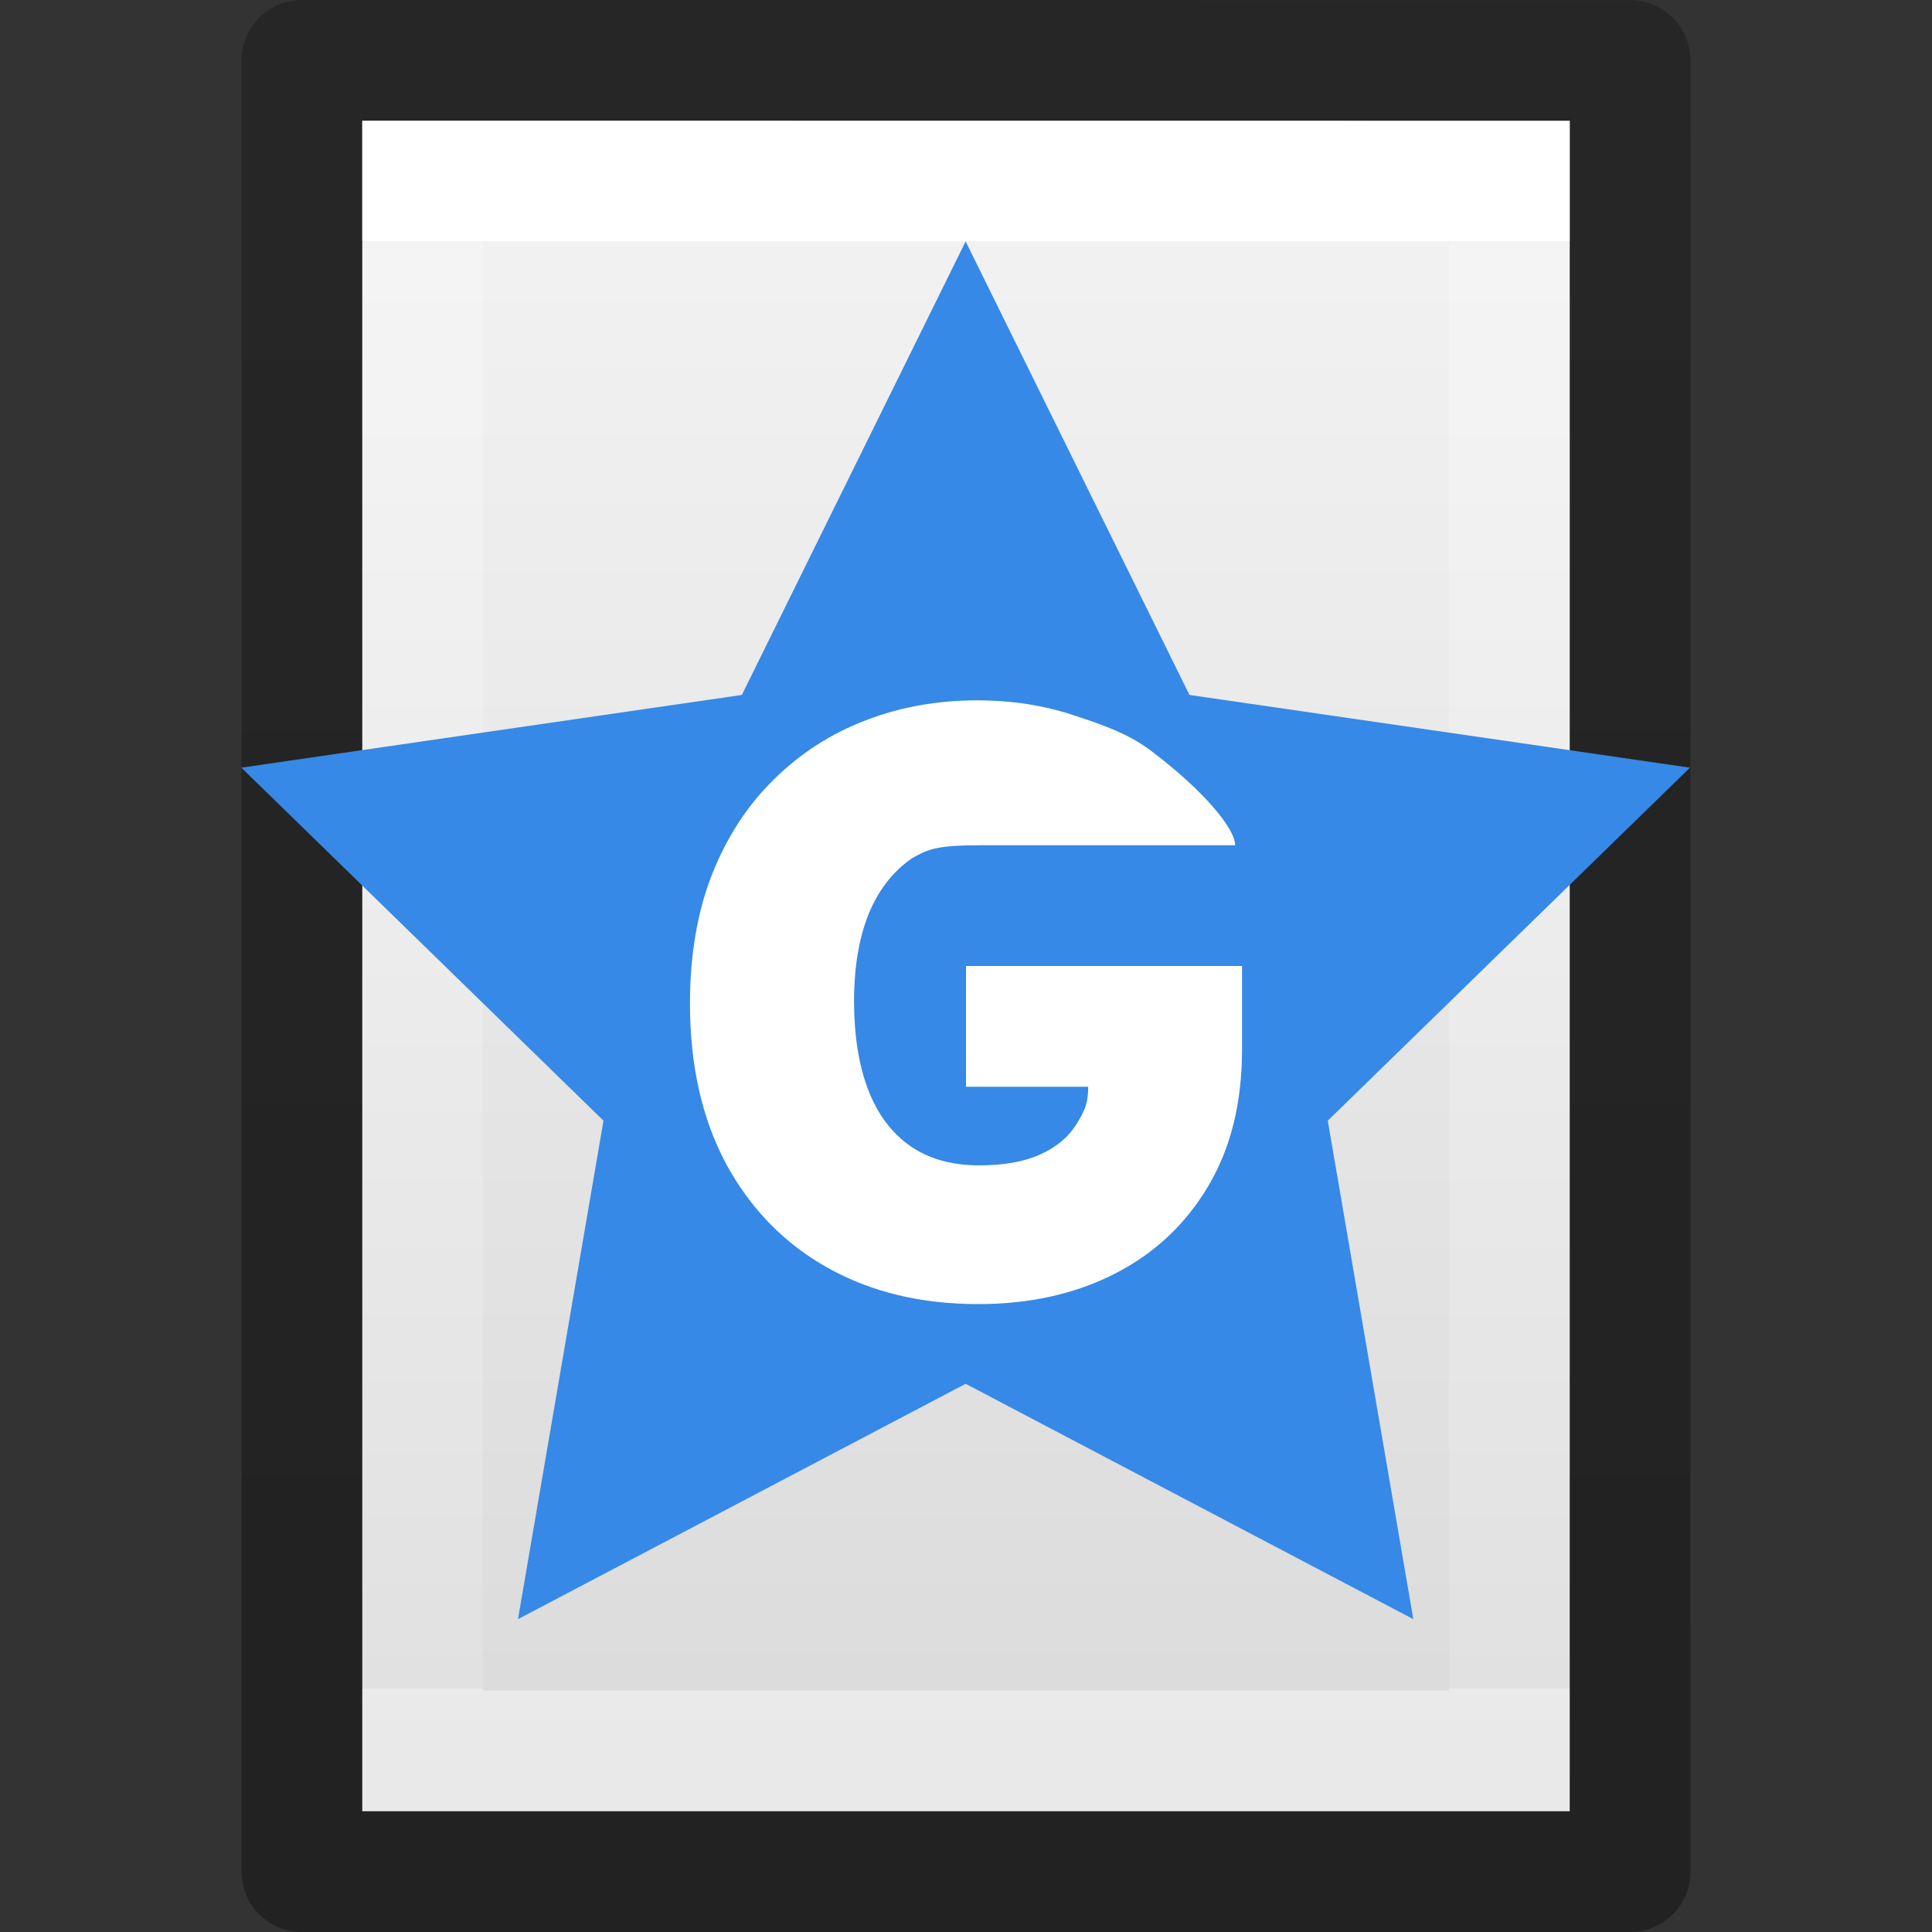 <?xml version="1.0" encoding="UTF-8" standalone="no"?>
<svg
   id="svg3810"
   height="16"
   width="16"
   version="1.1"
   sodipodi:docname="text-x-groovy.svg"
   inkscape:version="1.1.2 (0a00cf5339, 2022-02-04)"
   xmlns:inkscape="http://www.inkscape.org/namespaces/inkscape"
   xmlns:sodipodi="http://sodipodi.sourceforge.net/DTD/sodipodi-0.dtd"
   xmlns:xlink="http://www.w3.org/1999/xlink"
   xmlns="http://www.w3.org/2000/svg"
   xmlns:svg="http://www.w3.org/2000/svg"
   xmlns:rdf="http://www.w3.org/1999/02/22-rdf-syntax-ns#"
   xmlns:cc="http://creativecommons.org/ns#"
   xmlns:dc="http://purl.org/dc/elements/1.1/">
  <rect width="100%" height="100%" fill="#333333" stroke="none"/>
  <sodipodi:namedview
     id="namedview24"
     pagecolor="#ffffff"
     bordercolor="#666666"
     borderopacity="1.0"
     inkscape:pageshadow="2"
     inkscape:pageopacity="0.0"
     inkscape:pagecheckerboard="0"
     showgrid="false"
     inkscape:zoom="64"
     inkscape:cx="7.2421875"
     inkscape:cy="8.9375"
     inkscape:window-width="1396"
     inkscape:window-height="955"
     inkscape:window-x="615"
     inkscape:window-y="55"
     inkscape:window-maximized="0"
     inkscape:current-layer="svg3810" />
  <defs
     id="defs3812">
    <linearGradient
       gradientTransform="matrix(0.243,0,0,0.351,2.162,-0.432)"
       gradientUnits="userSpaceOnUse"
       xlink:href="#linearGradient3977"
       id="linearGradient3988"
       y2="41.077"
       x2="24"
       y1="6.923"
       x1="24" />
    <linearGradient
       id="linearGradient3977">
      <stop
         offset="0"
         style="stop-color:#ffffff;stop-opacity:1"
         id="stop3979" />
      <stop
         offset="0"
         style="stop-color:#ffffff;stop-opacity:0.235"
         id="stop3981" />
      <stop
         offset="1"
         style="stop-color:#ffffff;stop-opacity:0.157"
         id="stop3983" />
      <stop
         offset="1"
         style="stop-color:#ffffff;stop-opacity:0.392"
         id="stop3985" />
    </linearGradient>
    <linearGradient
       id="linearGradient3600">
      <stop
         offset="0"
         style="stop-color:#f4f4f4;stop-opacity:1"
         id="stop3602" />
      <stop
         offset="1"
         style="stop-color:#dbdbdb;stop-opacity:1"
         id="stop3604" />
    </linearGradient>
    <linearGradient
       gradientTransform="matrix(0.286,0,0,0.304,1.143,0.233)"
       gradientUnits="userSpaceOnUse"
       xlink:href="#linearGradient3600"
       id="linearGradient3806"
       y2="47.013"
       x2="25.132"
       y1="0.985"
       x1="25.132" />
    <linearGradient
       id="linearGradient3104-9">
      <stop
         offset="0"
         style="stop-color:#000000;stop-opacity:0.34"
         id="stop3106-5" />
      <stop
         offset="1"
         style="stop-color:#000000;stop-opacity:0.247"
         id="stop3108-5" />
    </linearGradient>
    <linearGradient
       gradientTransform="matrix(0.254,0,0,0.305,19.129,-0.685)"
       gradientUnits="userSpaceOnUse"
       xlink:href="#linearGradient3104-9"
       id="linearGradient3019"
       y2="2.906"
       x2="-51.786"
       y1="50.786"
       x1="-51.786" />
  </defs>
  <g
     id="layer1">
    <path
       style="fill:url(#linearGradient3806);fill-opacity:1;stroke:none;display:inline"
       id="path4160"
       d="m 3,1 c 2.292,0 10,8.904e-4 10,8.904e-4 L 13,15 C 13,15 6.333,15 3,15 3,10.333 3,5.667 3,1 z" />
    <path
       style="fill:none;stroke:url(#linearGradient3988);stroke-width:1;stroke-linecap:round;stroke-linejoin:miter;stroke-miterlimit:4;stroke-opacity:1;stroke-dasharray:none;stroke-dashoffset:0"
       id="rect6741-1"
       d="m 12.5,14.5 -9,0 0,-13 L 12.5,1.5 z" />
    <path
       style="fill:none;stroke:url(#linearGradient3019);stroke-width:1;stroke-linecap:butt;stroke-linejoin:round;stroke-miterlimit:4;stroke-opacity:1;stroke-dasharray:none;stroke-dashoffset:0;display:inline"
       id="path4160-8"
       d="m 2.5,0.5 c 2.521,0 11,9.54e-4 11,9.54e-4 l 1.3e-5,14.999 c 0,0 -7.333,0 -11,0 0,-5 0,-10 0,-15 z" />
  </g>
  <g
     style="fill:#999999;stroke-width:2.667"
     id="g12"
     transform="matrix(0.075,0,0,0.075,0,3)" />
  <path
     sodipodi:type="star"
     style="fill:#3689e6;fill-opacity:1;stroke:none;stroke-width:2.724;stroke-linecap:round;stroke-linejoin:round;stroke-miterlimit:4;stroke-dasharray:none;stroke-opacity:1"
     id="path25763"
     inkscape:flatsided="false"
     sodipodi:sides="5"
     sodipodi:cx="29.08725"
     sodipodi:cy="23.919403"
     sodipodi:r1="17.185425"
     sodipodi:r2="8.5927124"
     sodipodi:arg1="-1.5707963"
     sodipodi:arg2="-0.9424778"
     inkscape:rounded="0"
     inkscape:randomized="0"
     inkscape:transform-center-y="-0.60249447"
     transform="matrix(0.367,0,0,0.367,-2.678,-0.472)"
     d="M 29.087,6.734 34.138,16.968 45.432,18.609 37.259,26.575 39.189,37.823 29.087,32.512 18.986,37.823 20.915,26.575 12.743,18.609 24.037,16.968 Z" />
  <path
     d="M 8.119,7 C 7.758,7 7.685,7.032 7.551,7.109 7.396,7.216 7.277,7.368 7.194,7.568 7.114,7.768 7.073,8.008 7.073,8.291 c 0,0.285 0.039,0.529 0.116,0.732 0.078,0.203 0.193,0.358 0.347,0.466 0.154,0.108 0.345,0.162 0.573,0.162 0.201,0 0.368,-0.029 0.501,-0.088 C 8.745,9.503 8.846,9.42 8.913,9.312 8.979,9.205 9.012,9.146 9.012,9 H 8 V 8 h 2.286 v 0.69 c 0,0.444 -0.094,0.823 -0.283,1.138 C 9.816,10.142 9.558,10.383 9.229,10.55 8.901,10.717 8.524,10.8 8.1,10.8 7.626,10.8 7.21,10.699 6.852,10.498 6.494,10.297 6.215,10.01 6.013,9.638 5.814,9.266 5.714,8.823 5.714,8.31 c 0,-0.402 0.061,-0.759 0.183,-1.069 C 6.02,6.93 6.192,6.667 6.41,6.454 6.629,6.238 6.881,6.076 7.168,5.966 7.455,5.855 7.762,5.8 8.09,5.8 c 0.288,0 0.556,0.041 0.803,0.124 0.249,0.081 0.468,0.158 0.658,0.308 C 9.968,6.549 10.229,6.862 10.229,7 Z"
     style="font-weight:900;font-size:17.233px;line-height:1.25;font-family:'Inter V';-inkscape-font-specification:'Inter V Heavy';fill:#ffffff;fill-opacity:1;stroke-width:1"
     id="path28917"
     sodipodi:nodetypes="cccsssscsccccsccsscscccscccc" />
</svg>
